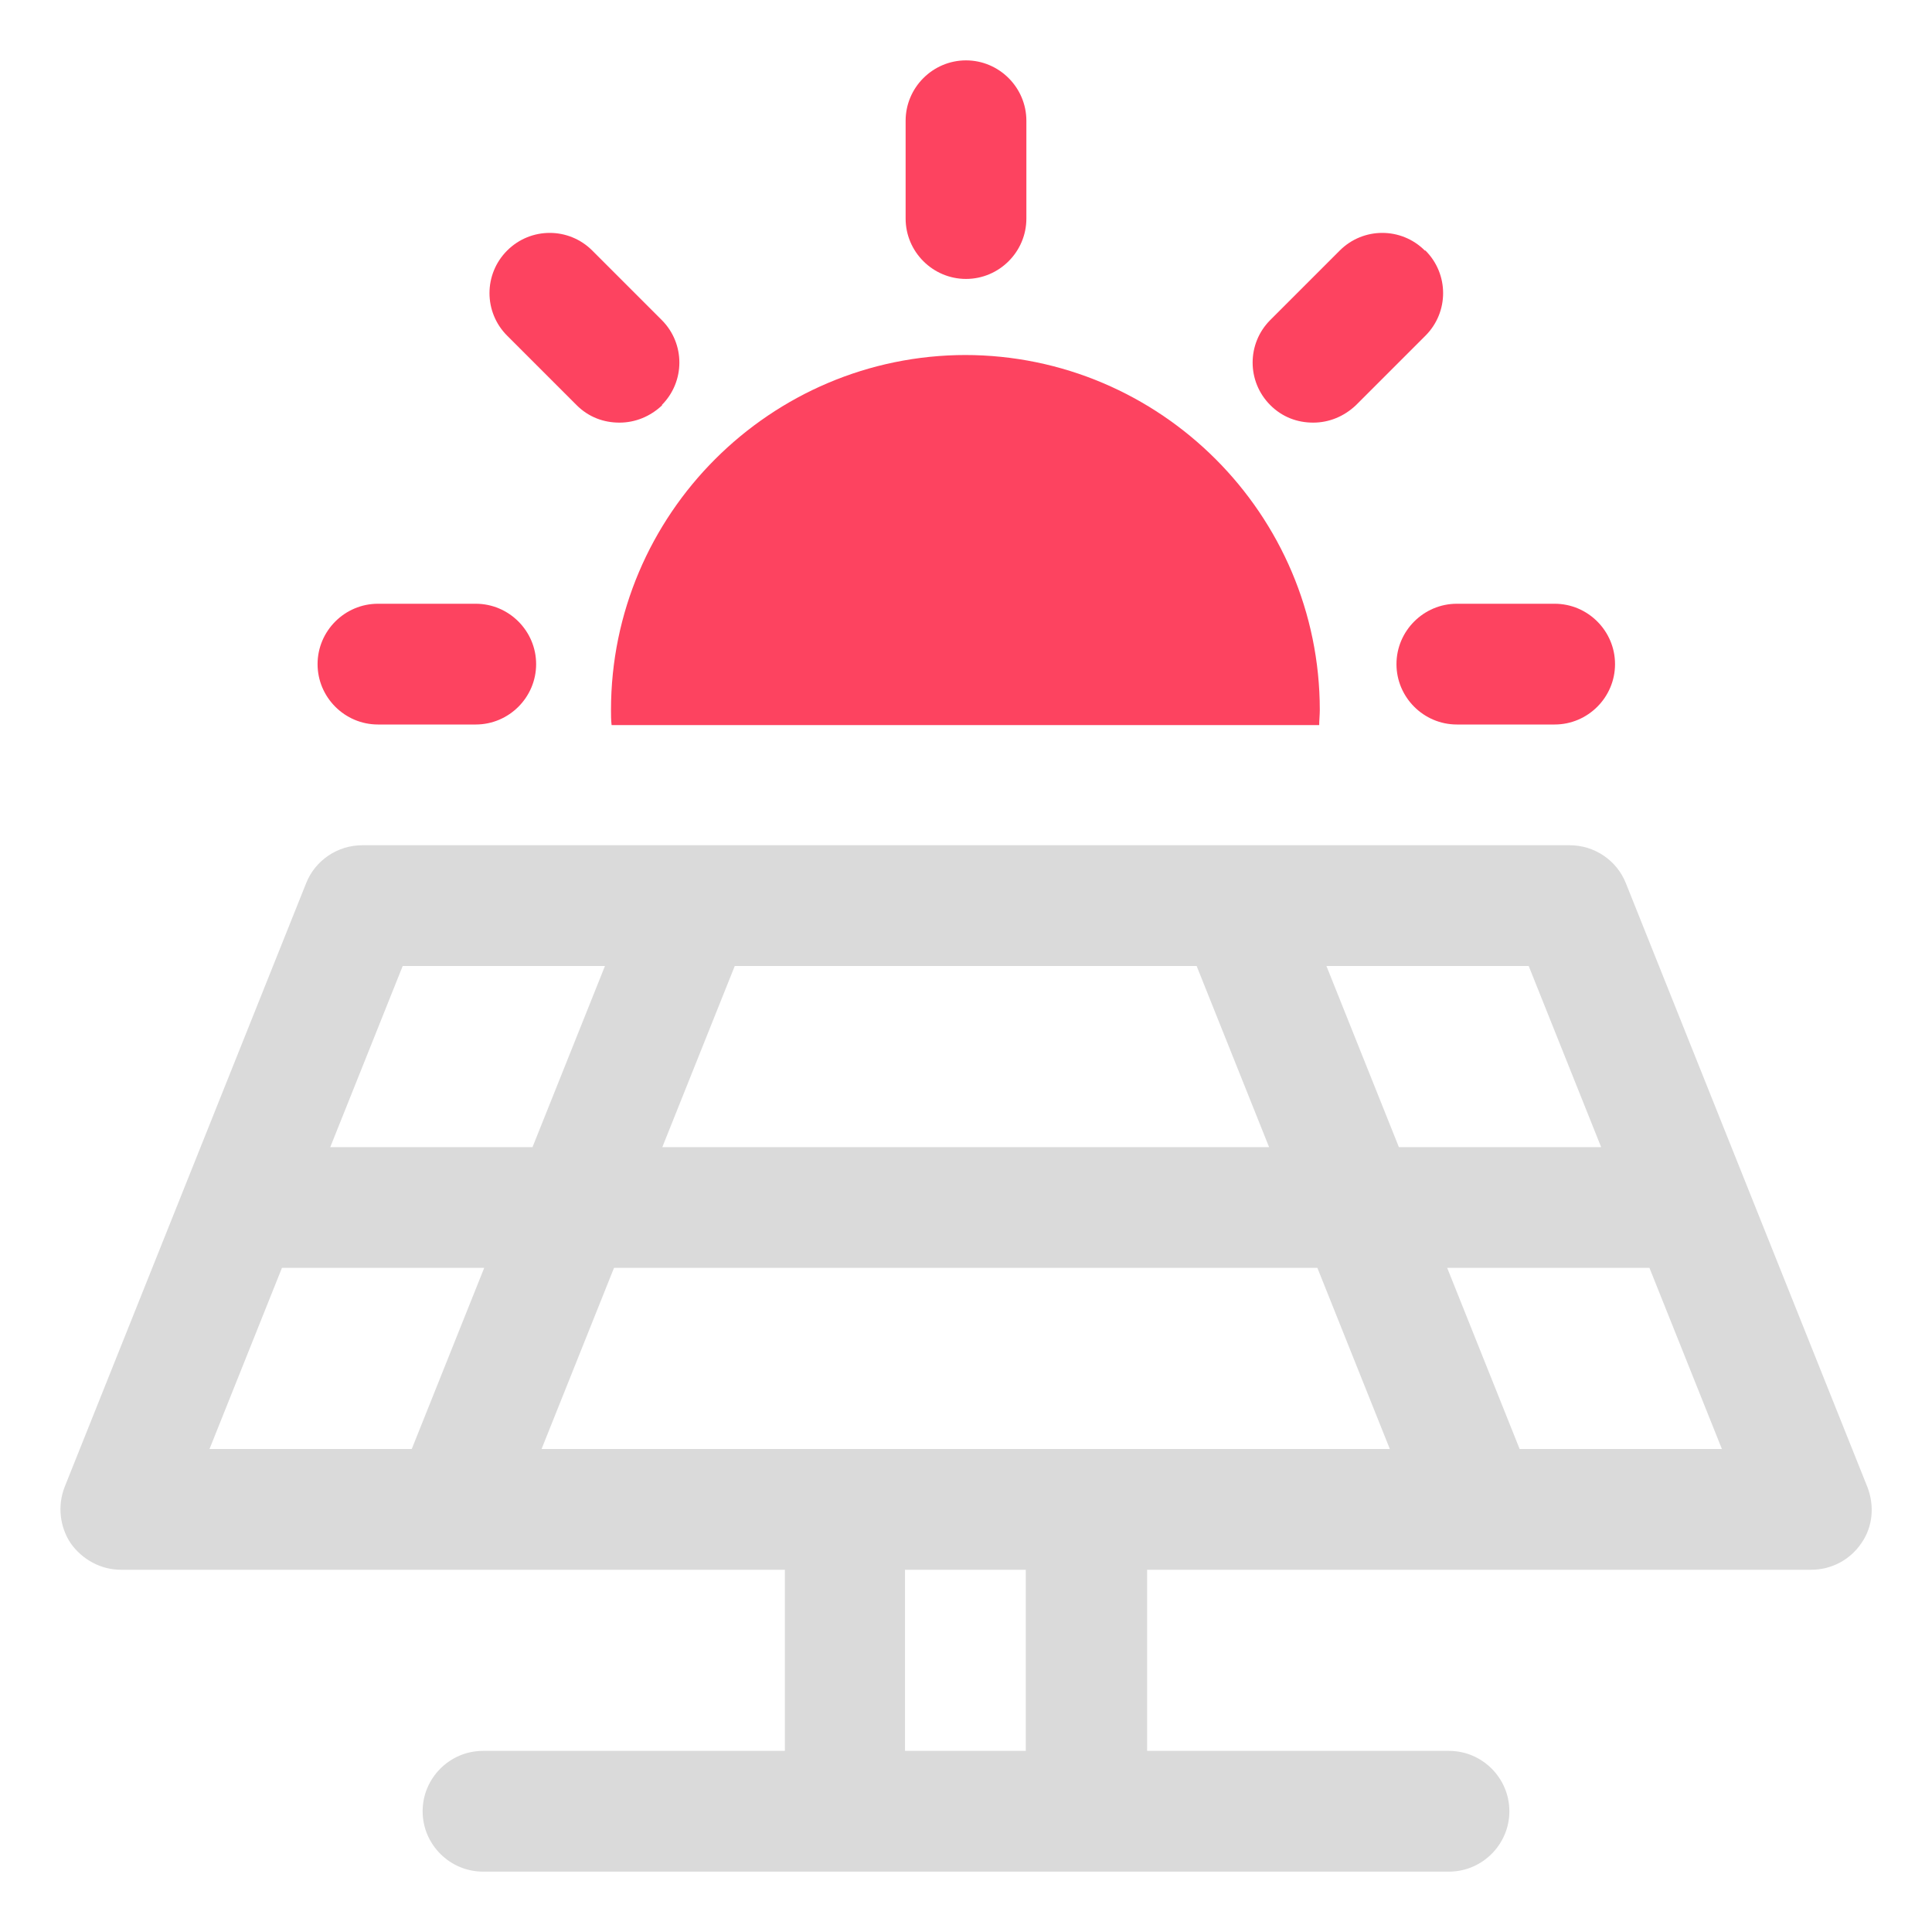 <?xml version="1.0" encoding="UTF-8"?>
<svg id="OBJECT" xmlns="http://www.w3.org/2000/svg" viewBox="0 0 32 32">
  <defs>
    <style>
      .cls-1 {
        fill: #FD4360;
      }

      .cls-1, .cls-2 {
        stroke-width: 0px;
      }

      .cls-2 {
        fill: #dadada;
      }
    </style>
  </defs>
  <path class="cls-2" d="m30.93,24.63l-4-10c-.15-.38-.52-.63-.93-.63H6c-.41,0-.78.25-.93.63L1.07,24.63c-.12.31-.08.66.1.93.19.27.5.44.83.44h11v3h-5c-.55,0-1,.45-1,1s.45,1,1,1h16c.55,0,1-.45,1-1s-.45-1-1-1h-5v-3h11c.33,0,.64-.16.83-.44.19-.27.22-.62.1-.93Zm-4.41-5.63h-3.35l-1.2-3h3.35l1.2,3Zm-15.55,0l1.2-3h7.65l1.2,3h-10.05Zm10.85,2l1.2,3h-14.05l1.2-3h11.65Zm-15.15-5h3.35l-1.2,3h-3.35l1.2-3Zm-2,5h3.35l-1.2,3h-3.35l1.2-3Zm12.32,8h-2v-3h2v3Zm8.18-5l-1.2-3h3.35l1.2,3h-3.35Z"/>
  <g>
    <path class="cls-1" d="m16,4.62c.55,0,1-.45,1-1v-1.62c0-.55-.45-1-1-1s-1,.45-1,1v1.62c0,.55.45,1,1,1Z"/>
    <path class="cls-1" d="m23.6,4.15c-.39-.39-1.02-.39-1.41,0l-1.15,1.15c-.39.39-.39,1.02,0,1.41.2.2.45.29.71.29s.51-.1.71-.29l1.15-1.15c.39-.39.39-1.02,0-1.41Z"/>
    <path class="cls-1" d="m10.96,6.71c.39-.39.39-1.02,0-1.41l-1.15-1.15c-.39-.39-1.02-.39-1.41,0s-.39,1.02,0,1.41l1.15,1.15c.2.2.45.29.71.29s.51-.1.71-.29Z"/>
    <path class="cls-1" d="m16,5.88c-3.24,0-5.88,2.64-5.88,5.88,0,.08,0,.17.01.25h11.72c0-.08.01-.17.01-.25,0-3.24-2.64-5.88-5.88-5.88Z"/>
    <path class="cls-1" d="m25.75,10h-1.62c-.55,0-1,.45-1,1s.45,1,1,1h1.62c.55,0,1-.45,1-1s-.45-1-1-1Z"/>
    <path class="cls-1" d="m7.88,10h-1.62c-.55,0-1,.45-1,1s.45,1,1,1h1.62c.55,0,1-.45,1-1s-.45-1-1-1Z"/>
  </g>
</svg>